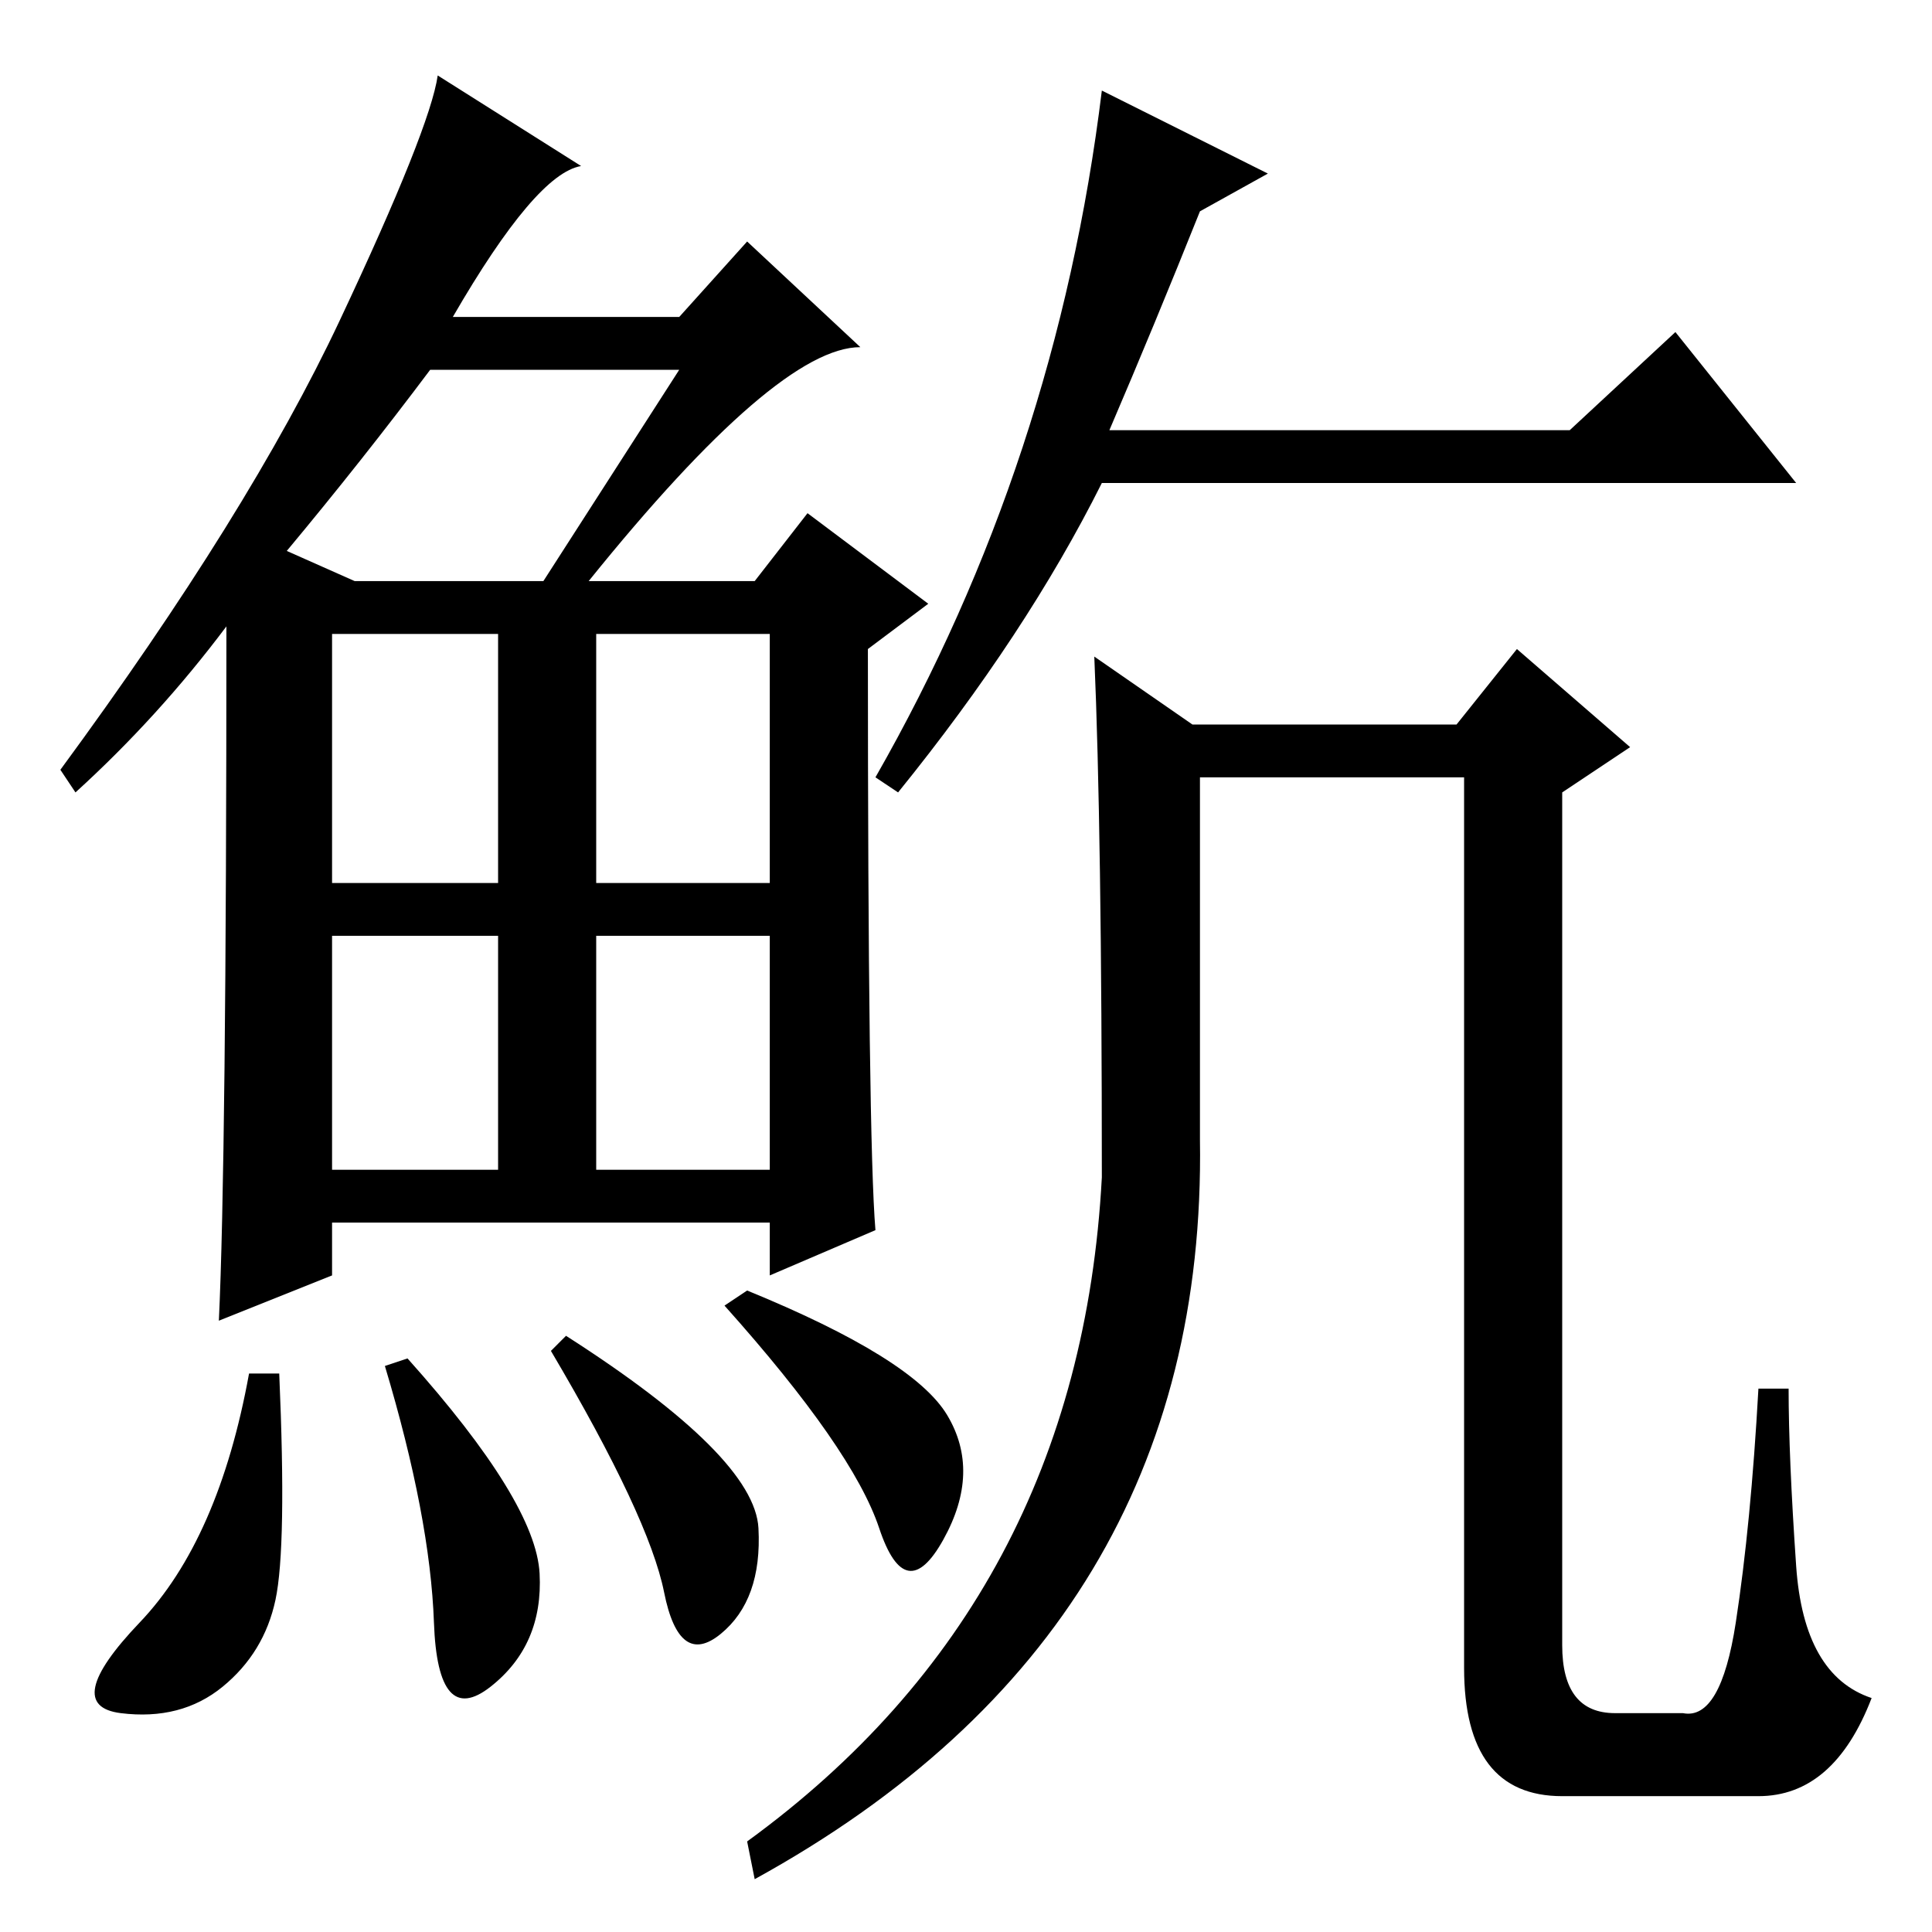 <?xml version="1.0" standalone="no"?>
<!DOCTYPE svg PUBLIC "-//W3C//DTD SVG 1.1//EN" "http://www.w3.org/Graphics/SVG/1.1/DTD/svg11.dtd" >
<svg xmlns="http://www.w3.org/2000/svg" xmlns:xlink="http://www.w3.org/1999/xlink" version="1.1" viewBox="0 -36 256 256">
  <g transform="matrix(1 0 0 -1 0 220)">
   <path fill="currentColor"
d="M78 179h22l7 9l16 -12l-8 -6q0 -65 1 -77l-14 -6v7h-58v-7l-15 -6q1 21 1 92q-9 -12 -20 -22l-2 3q25 34 37 59.5t13 32.5l19 -12q-6 -1 -17 -20h30l9 10l15 -14q-11 0 -36 -31zM38 183l9 -4h25l18 28h-33q-9 -12 -19 -24zM44 139h22v33h-22v-33zM79 139h23v33h-23v-33z
M44 101h22v31h-22v-31zM79 101h23v31h-23v-31zM36.5 44q-1.5 -7 -7 -11.5t-13.5 -3.5t2.5 12t14.5 33h4q1 -23 -0.5 -30zM54 76q17 -19 17.5 -28.5t-6.5 -15t-7.5 8.5t-6.5 34zM75 79q25 -16 25.5 -25.5t-5 -14t-7.5 5.5t-15 32zM99 85q22 -9 26.5 -16.5t-0.5 -16.5
t-8.5 1.5t-20.5 29.5zM119 151l-3 2q24 42 30 91l22 -11l-9 -5q-6 -15 -12 -29h61l14 13l16 -20h-92q-10 -20 -27 -41zM146 100q0 46 -1 69l13 -9h35l8 10l15 -13l-9 -6v-113q0 -9 7 -9h9q5 -1 7 12t3 31h4q0 -9 1 -23.5t10 -17.5q-5 -13 -15 -13h-26q-13 0 -13 17v118h-35
v-48q1 -65 -59 -98l-1 5q44 32 47 88z" />
  </g>

</svg>
